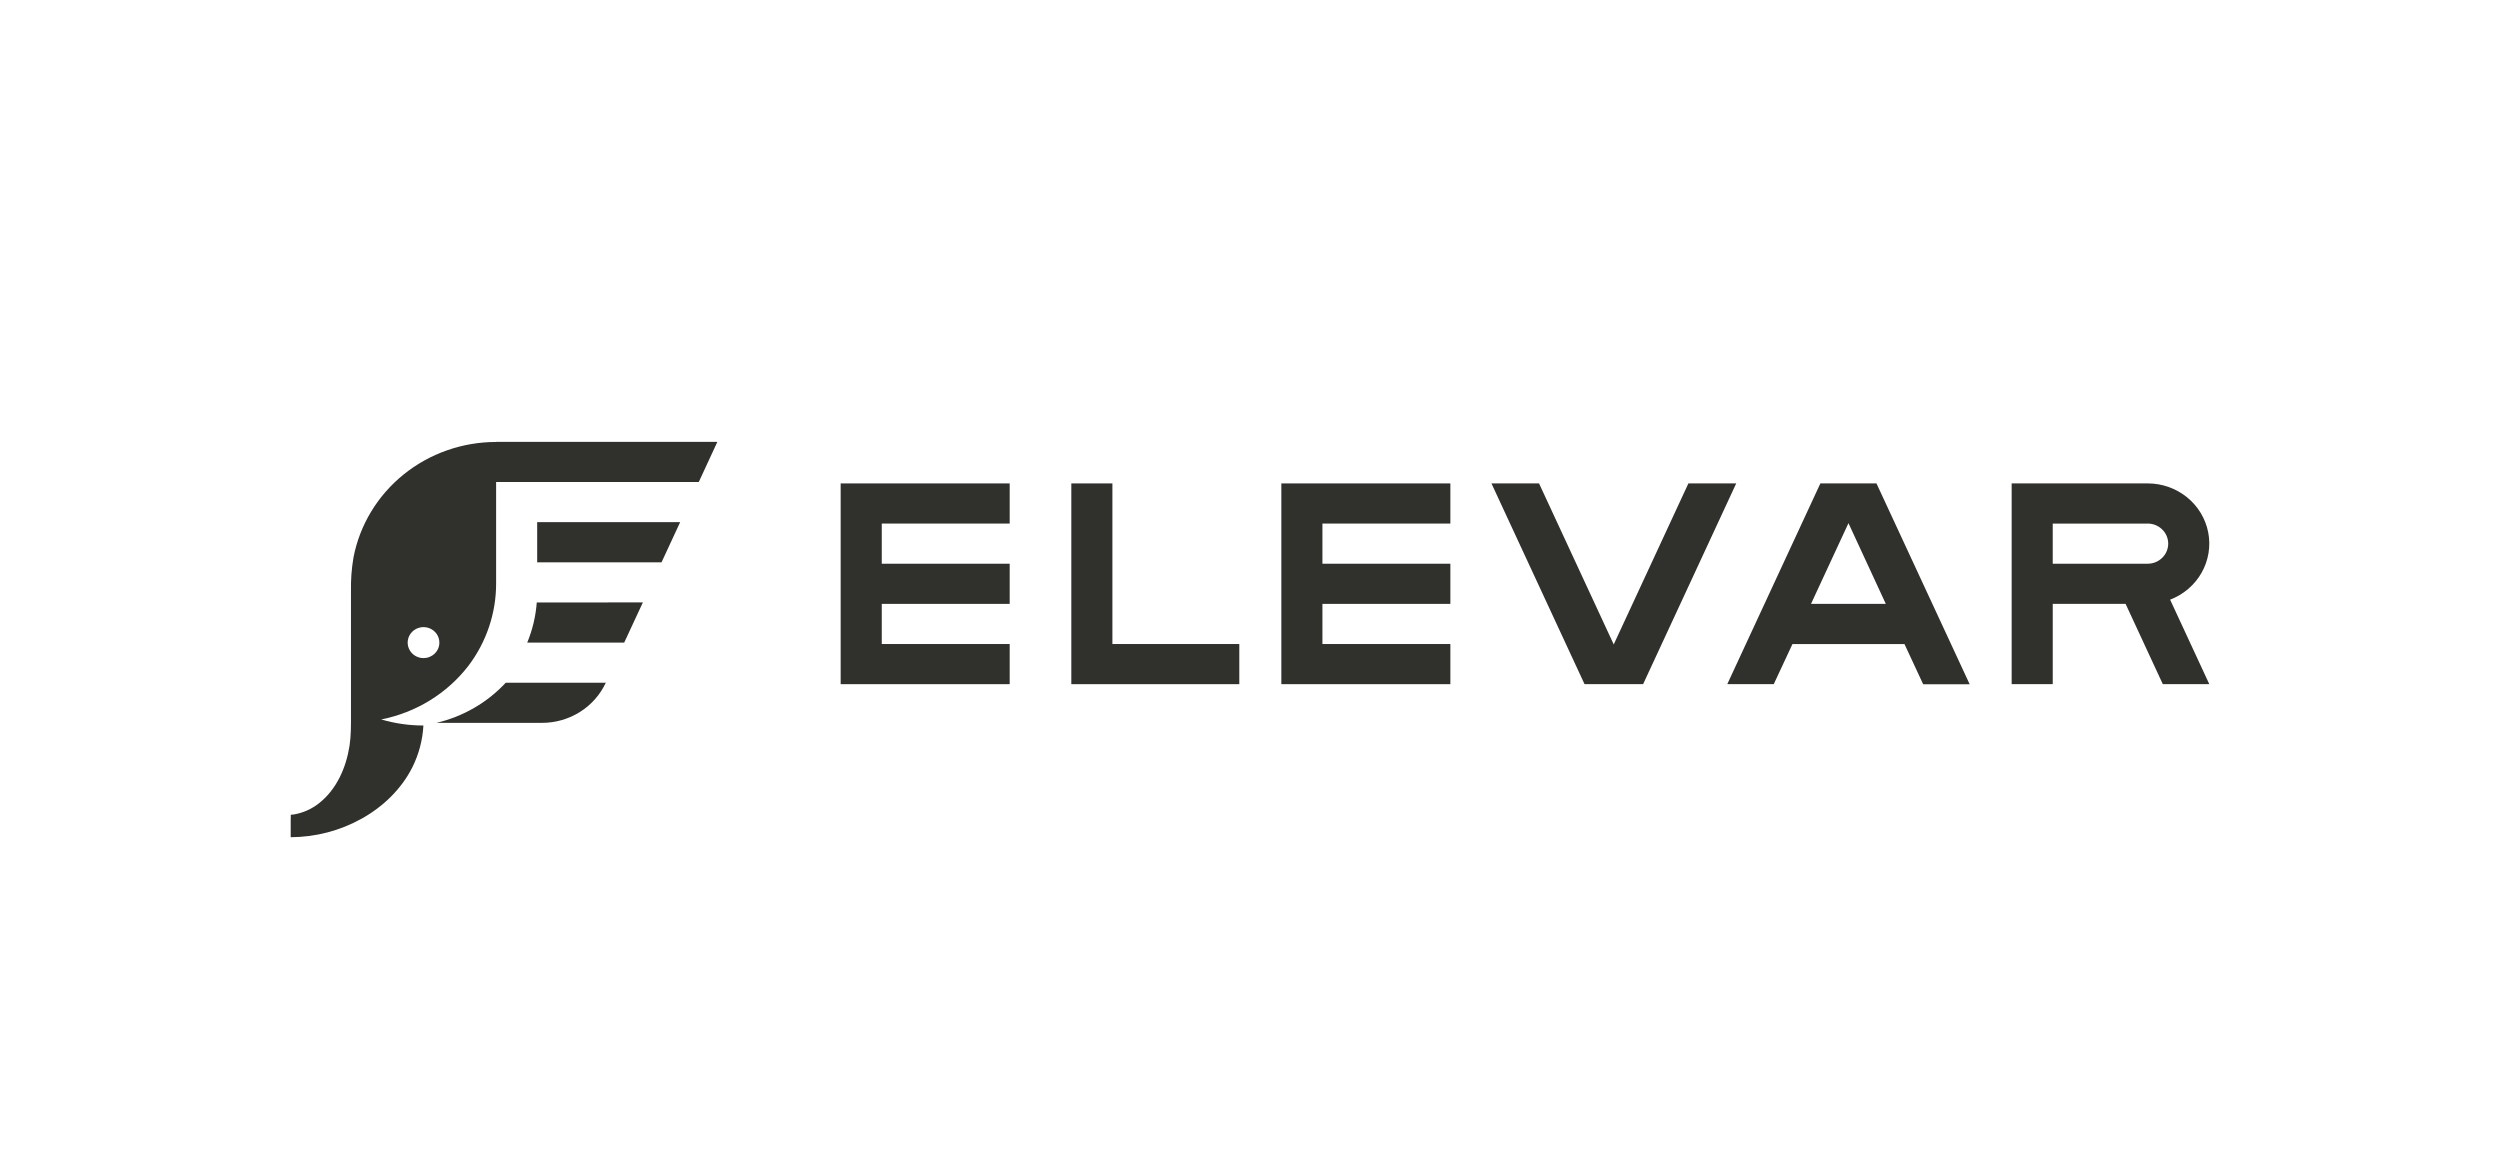 <svg width="215" height="100" viewBox="0 0 215 100" fill="none" xmlns="http://www.w3.org/2000/svg">
<g clip-path="url(#clip0_331_567)">
<path d="M42.666 38V38.009C39.758 38.009 36.941 39.001 34.701 40.813C32.462 42.626 30.94 45.146 30.4 47.938C30.235 48.903 30.163 49.881 30.184 50.858V61.477C30.184 62.367 30.195 63.255 30.059 64.139C29.775 65.977 28.972 67.857 27.465 69.055C26.833 69.566 26.075 69.907 25.267 70.046C25.223 70.053 25.035 70.046 25.009 70.082C24.984 70.117 25.009 70.143 25.009 70.156C24.999 70.291 24.996 70.426 25 70.561V72C27.142 71.992 29.246 71.441 31.107 70.402C32.962 69.368 34.539 67.84 35.478 65.956C36.027 64.841 36.346 63.63 36.414 62.394C35.185 62.395 33.962 62.218 32.785 61.871C35.775 61.282 38.441 59.643 40.28 57.265C41.835 55.212 42.672 52.725 42.666 50.171C42.666 49.089 42.666 48.007 42.666 46.925V41.454H60.094L61.694 38H42.666ZM36.424 56.597C36.154 56.597 35.89 56.519 35.666 56.373C35.442 56.227 35.267 56.019 35.163 55.776C35.06 55.532 35.032 55.264 35.085 55.006C35.137 54.748 35.266 54.51 35.457 54.323C35.647 54.137 35.89 54.01 36.154 53.958C36.419 53.906 36.693 53.932 36.942 54.032C37.191 54.133 37.405 54.303 37.555 54.522C37.705 54.741 37.786 54.998 37.786 55.261C37.787 55.437 37.752 55.61 37.683 55.772C37.615 55.934 37.515 56.081 37.388 56.205C37.262 56.329 37.111 56.427 36.946 56.495C36.78 56.562 36.603 56.596 36.424 56.597Z" fill="#30302C"/>
<path d="M132.358 41.574H128.265L136.271 58.838H137.196H140.365H141.307L149.314 41.574H145.202L138.78 55.422L132.358 41.574Z" fill="#30302C"/>
<path d="M92.134 55.386V58.838H106.58V55.386H95.667V41.574H92.134V55.386Z" fill="#30302C"/>
<path d="M86.833 55.386H75.832V51.934H86.833V48.48H75.832V45.026H86.833V41.574H72.297V45.026V48.48V51.934V55.386V58.838H86.833V55.386Z" fill="#30302C"/>
<path d="M158.968 44.99L162.18 51.934H155.747L158.968 44.99ZM161.377 41.574H156.552L148.546 58.836H152.544L154.15 55.392H163.786L165.392 58.845H169.391L161.377 41.574Z" fill="#30302C"/>
<path d="M110.196 41.574V58.838H124.732V55.386H113.729V51.934H124.732V48.48H113.729V45.026H124.732V41.574H110.196Z" fill="#30302C"/>
<path d="M184.699 45.028H176.535V48.48H184.699C185.168 48.48 185.617 48.298 185.948 47.974C186.28 47.65 186.466 47.211 186.466 46.753C186.466 46.295 186.28 45.856 185.948 45.532C185.617 45.208 185.168 45.026 184.699 45.026M184.699 41.573C185.934 41.572 187.13 41.994 188.081 42.764C189.032 43.534 189.678 44.604 189.907 45.79C190.136 46.975 189.934 48.202 189.335 49.258C188.737 50.313 187.78 51.132 186.63 51.571L190 58.837H186.002L182.8 51.931H176.536V58.837H173.002V41.575H184.699" fill="#30302C"/>
<path d="M43.49 58.718C41.904 60.425 39.828 61.626 37.534 62.166H46.611C47.769 62.167 48.902 61.841 49.876 61.229C50.849 60.616 51.62 59.743 52.099 58.712L43.49 58.718Z" fill="#30302C"/>
<path d="M46.162 51.812C46.074 52.996 45.797 54.16 45.343 55.261H53.682L55.288 51.808L46.162 51.812Z" fill="#30302C"/>
<path d="M46.197 44.906V48.36H56.891L58.493 44.906H46.197Z" fill="#30302C"/>
</g>
<defs>
<clipPath id="clip0_331_567">
<rect width="165" height="34" fill="white" transform="translate(25 38)"/>
</clipPath>
</defs>
</svg>
